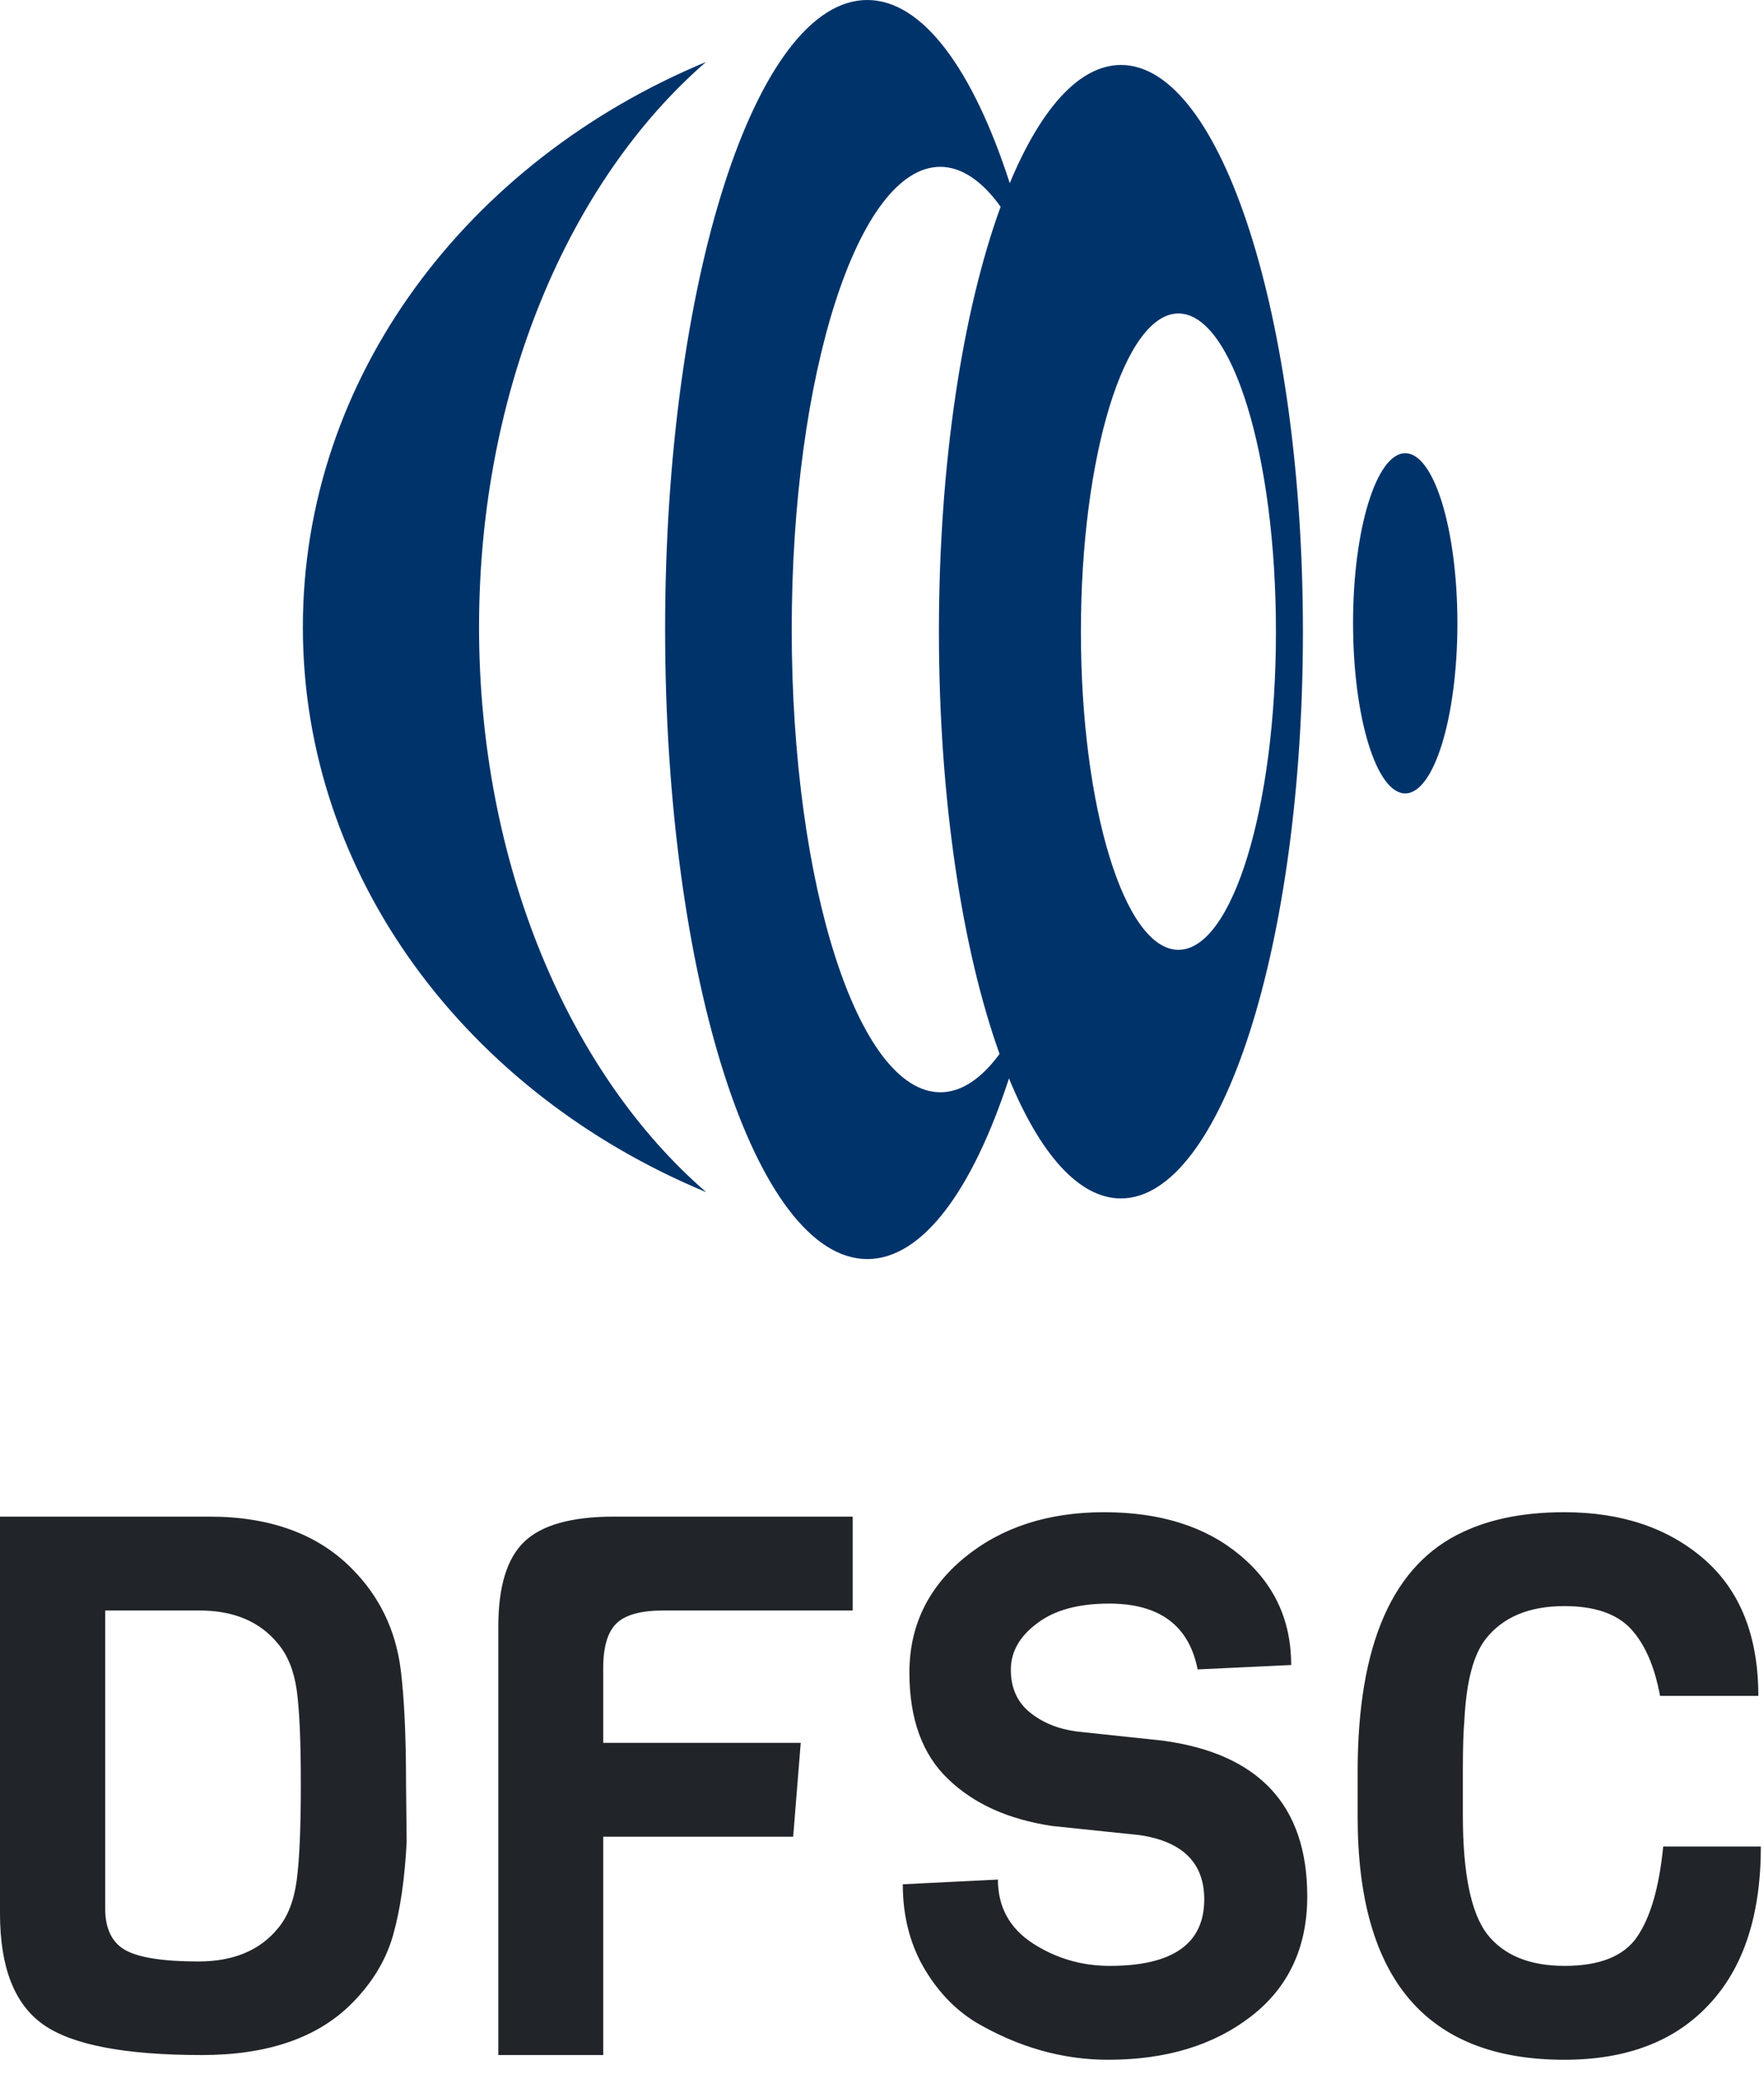 <?xml version="1.0" standalone="no"?>
<svg xmlns="http://www.w3.org/2000/svg" viewBox="0 0 56 66" width="56" height="66"><g fill="#00336a" color="#00336a" transform="translate(9.615 0) scale(0.833) "><svg width="44.0" height="48.0" x="0.0" y="0.0" viewBox="0 0 44 48"><path fill="currentColor" fill-rule="evenodd" d="M26.592 7.876c-1.442 3.958-2.352 9.744-2.352 16.195 0 6.393.894 12.136 2.311 16.09-.691.939-1.454 1.46-2.256 1.46-3.13-.003-5.665-7.895-5.665-17.634 0-9.734 2.535-17.63 5.661-17.63.82.001 1.599.546 2.3 1.52M37.084 24.07c.003 6.693-1.663 12.123-3.716 12.123s-3.717-5.43-3.717-12.121c0-6.696 1.664-12.124 3.717-12.127 2.056.003 3.719 5.43 3.716 12.125M21.51 0c2.12.002 4.037 2.67 5.43 6.98 1.172-2.82 2.642-4.504 4.238-4.504 3.83-.005 6.936 9.668 6.934 21.594.002 11.926-3.106 21.597-6.937 21.596-1.607 0-3.089-1.711-4.265-4.573-1.389 4.256-3.296 6.882-5.397 6.884-4.257-.002-7.708-10.74-7.708-23.99C13.805 10.745 17.257 0 21.51 0zm-6.145 2.36c-5.194 4.504-8.651 12.467-8.651 21.535 0 9.067 3.455 17.03 8.655 21.531C6.292 41.661-.003 33.435 0 23.894 0 14.356 6.292 6.129 15.365 2.361zm26.647 14.91c1.098 0 1.986 2.9 1.988 6.483-.002 3.577-.891 6.48-1.99 6.48-1.096 0-1.985-2.9-1.987-6.482-.002-3.58.891-6.482 1.99-6.482z"></path></svg></g><path fill="#212529" fill-rule="nonzero" d="M12.89 8.62L12.89 8.62L12.91 10.46Q12.82 12.22 12.48 13.42Q12.14 14.62 11.16 15.60L11.16 15.60Q9.53 17.23 6.41 17.23L6.41 17.23Q2.74 17.23 1.37 16.26Q0 15.29 0 12.74L0 12.74L0 0.14L6.65 0.14Q9.53 0.14 11.16 1.78L11.16 1.78Q12.48 3.10 12.72 4.99L12.72 4.99Q12.89 6.34 12.89 8.62ZM8.83 13.20Q9.29 12.65 9.42 11.68Q9.55 10.70 9.55 8.64Q9.55 6.58 9.42 5.65Q9.29 4.73 8.83 4.18L8.83 4.18Q7.97 3.12 6.34 3.12L6.34 3.12L3.34 3.12L3.34 12.58Q3.34 13.54 3.98 13.90Q4.63 14.26 6.30 14.26Q7.97 14.26 8.83 13.20L8.83 13.20ZM27.07 0.14L27.07 3.12L21.05 3.12Q19.99 3.12 19.57 3.53Q19.15 3.94 19.15 4.94L19.15 4.94L19.15 7.32L25.42 7.32L25.18 10.30L19.15 10.30L19.15 17.23L15.82 17.23L15.82 3.62Q15.82 1.73 16.64 0.94Q17.47 0.14 19.49 0.14L19.49 0.14L27.07 0.14ZM41.50 12.19L41.50 12.19Q41.50 14.62 39.72 16.00Q37.94 17.38 35.18 17.38L35.18 17.38Q33 17.38 30.96 16.18L30.96 16.18Q29.95 15.55 29.30 14.41Q28.66 13.27 28.66 11.81L28.66 11.81L31.68 11.66Q31.68 12.96 32.78 13.68Q33.89 14.40 35.23 14.40L35.23 14.40Q38.23 14.40 38.23 12.29L38.23 12.29Q38.23 10.56 36.19 10.25L36.19 10.25L33.41 9.96Q31.32 9.65 30.10 8.47Q28.87 7.30 28.87 5.09Q28.87 2.88 30.62 1.44Q32.38 0 35.05 0Q37.73 0 39.36 1.36Q40.99 2.71 40.99 4.85L40.99 4.85L38.02 4.99Q37.61 2.90 35.21 2.90L35.21 2.90Q33.74 2.90 32.92 3.53Q32.09 4.15 32.09 5.00Q32.09 5.86 32.69 6.35Q33.29 6.84 34.18 6.96L34.18 6.96L36.91 7.25Q41.50 7.87 41.50 12.19ZM52.80 10.61L52.80 10.61L55.90 10.61Q55.90 13.87 54.26 15.62Q52.63 17.38 49.66 17.38L49.66 17.38Q43.10 17.38 43.10 9.67L43.10 9.67L43.10 8.23Q43.10 2.16 46.46 0.62L46.46 0.62Q47.78 0 49.66 0L49.66 0Q52.39 0 54.11 1.50Q55.82 3.00 55.82 5.83L55.82 5.83L52.70 5.83Q52.44 4.42 51.77 3.70Q51.10 2.98 49.66 2.98L49.66 2.98Q47.98 2.98 47.16 4.03L47.16 4.03Q46.58 4.78 46.49 6.58L46.49 6.58Q46.44 7.15 46.44 8.14L46.44 8.14L46.44 9.62Q46.44 12.38 47.21 13.39L47.21 13.39Q48.00 14.40 49.67 14.40Q51.34 14.40 51.97 13.48Q52.61 12.55 52.80 10.61Z" transform="translate(0, 48)"></path></svg>